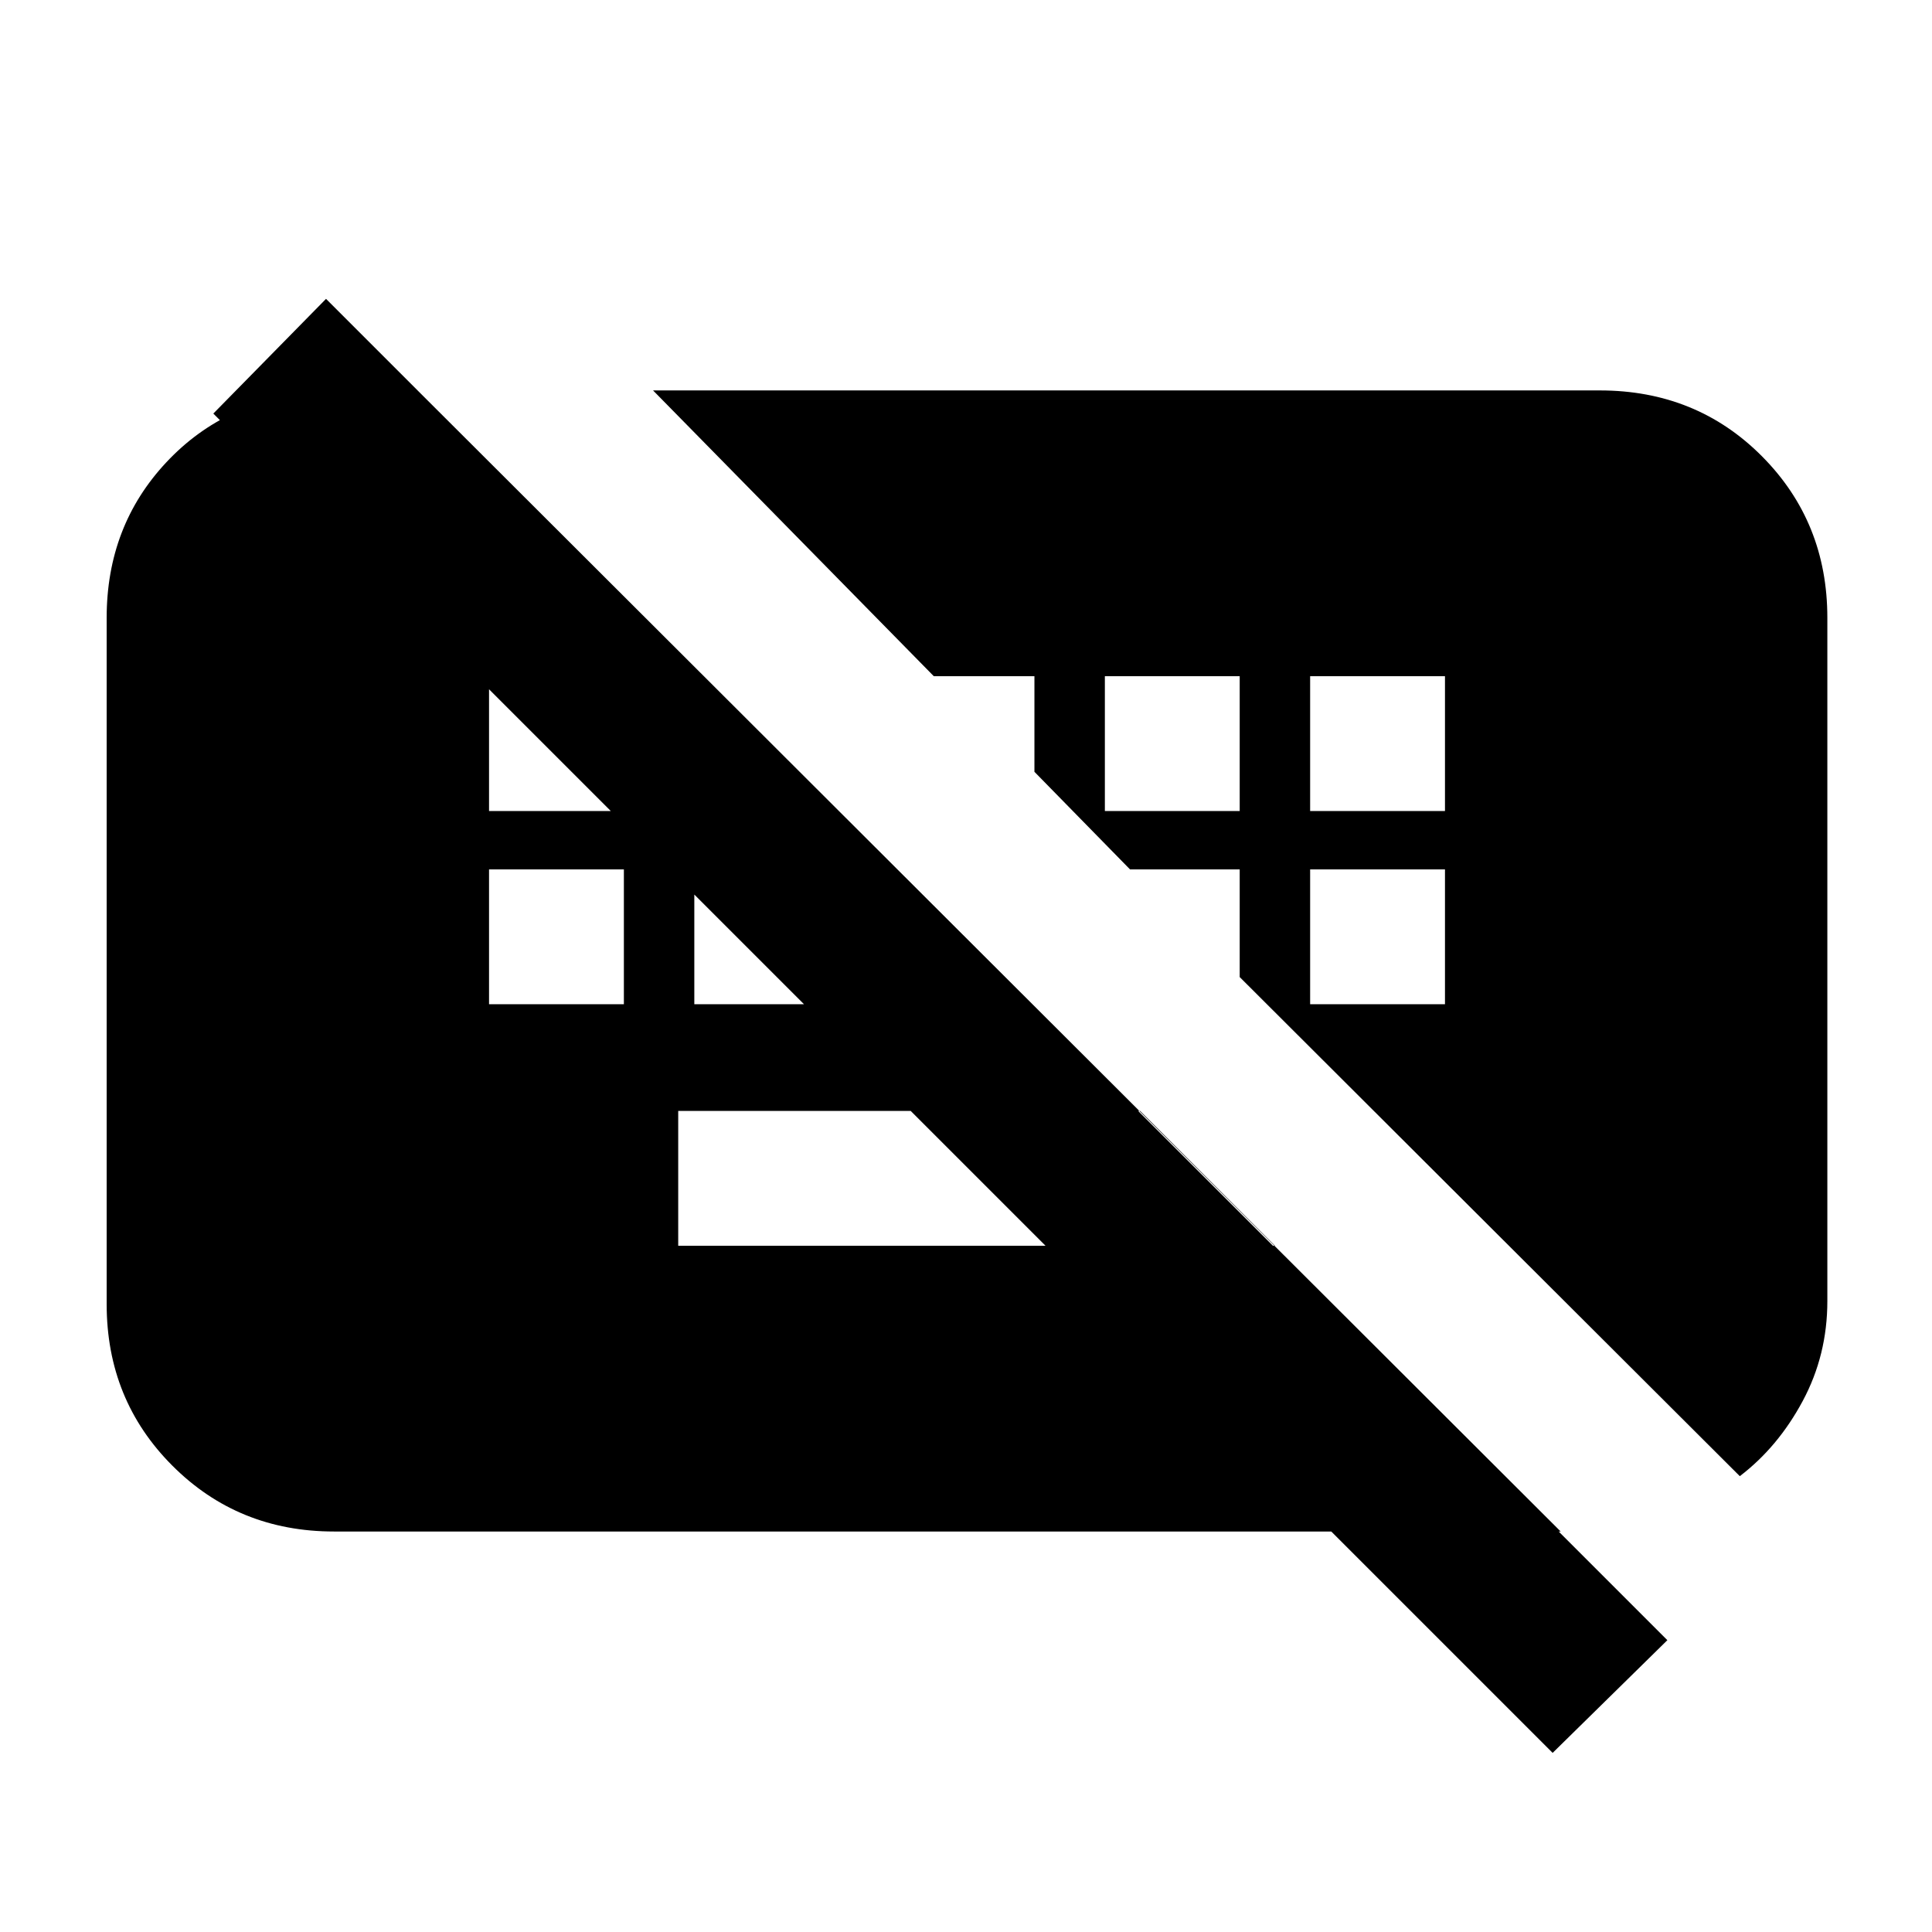 <svg xmlns="http://www.w3.org/2000/svg" height="20" viewBox="0 -960 960 960" width="20"><path d="M771.5-89 106-754.5l56-57L828.5-145l-57 56ZM337-341h296.5l-67-67H337v67Zm-94-120h67v-67h-67v67Zm102 0h67v-67h-67v67Zm306 0h67v-67h-67v67Zm-408-96h67v-67h-67v67Zm306 0h67v-67h-67v67Zm102 0h67v-67h-67v67ZM166-199q-47.637 0-80.319-32.681Q53-264.362 53-312v-341q0-45.638 29.681-77.319Q112.363-762 158-765h50.5l567 566H166Zm698.5-27.5L616-474.5V-528h-54.5L514-576.5V-624h-50L324.5-766h470.4q48.038 0 80.569 32.681Q908-700.638 908-653v339.5q0 26.833-12.25 49.667Q883.5-241 864.5-226.5Z"/></svg>